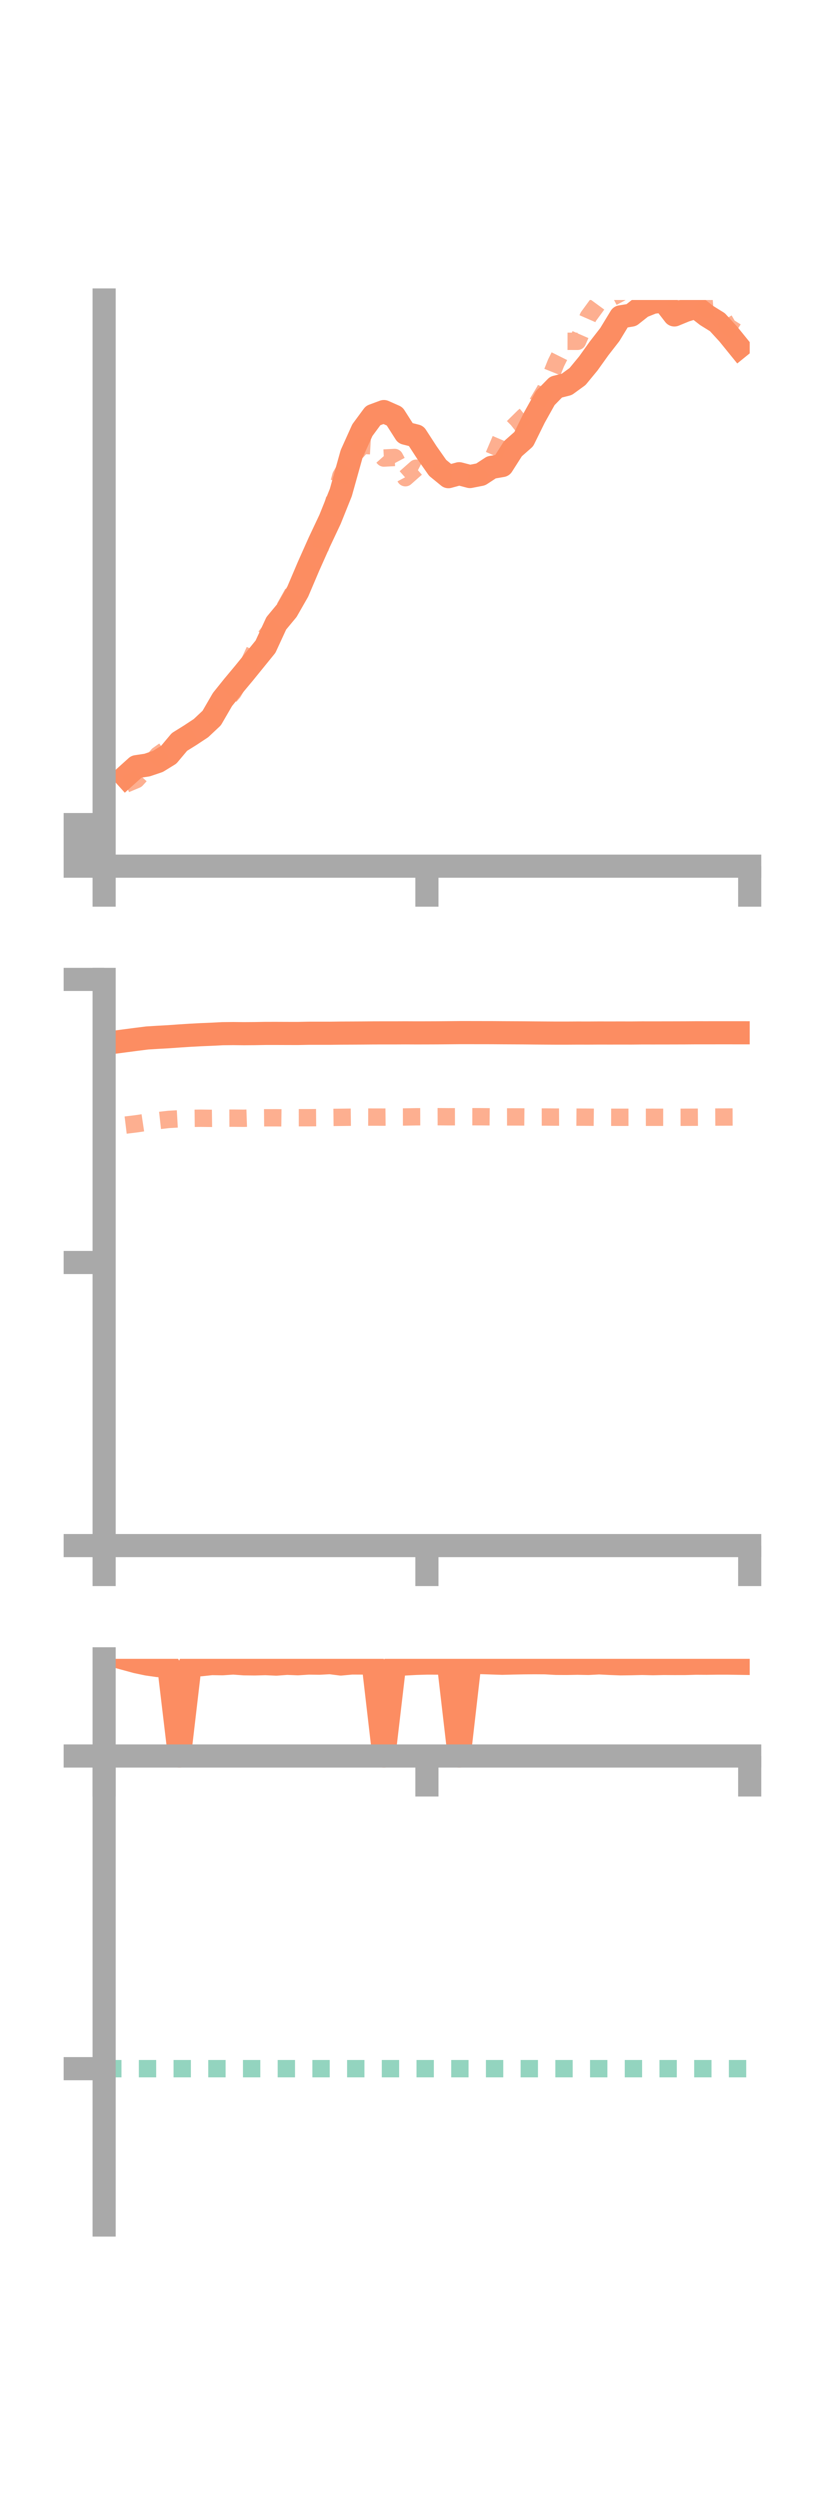 <?xml version="1.0" encoding="utf-8" standalone="no"?>
<!DOCTYPE svg PUBLIC "-//W3C//DTD SVG 1.1//EN"
  "http://www.w3.org/Graphics/SVG/1.1/DTD/svg11.dtd">
<!-- Created with matplotlib (https://matplotlib.org/) -->
<svg height="216pt" version="1.1" viewBox="0 0 72 216" width="72pt" xmlns="http://www.w3.org/2000/svg" xmlns:xlink="http://www.w3.org/1999/xlink">
 <defs>
  <style type="text/css">*{stroke-linecap:butt;stroke-linejoin:round;}</style>
 </defs>
 <g id="figure_1">
  <g id="patch_1">
   <path d="M 0 216 
L 72 216 
L 72 0 
L 0 0 
z
" style="fill:none;"/>
  </g>
  <g id="axes_1">
   <g id="patch_2">
    <path d="M 9 74.838 
L 64.8 74.838 
L 64.8 25.92 
L 9 25.92 
z
" style="fill:none;"/>
   </g>
   <g id="matplotlib.axis_1">
    <g id="xtick_1">
     <g id="line2d_1">
      <defs>
       <path d="M 0 0 
L 0 3.5 
" id="m7aa45f6ec5" style="stroke:#a9a9a9;stroke-width:2;"/>
      </defs>
      <g>
       <use style="fill:#a9a9a9;stroke:#a9a9a9;stroke-width:2;" x="9" xlink:href="#m7aa45f6ec5" y="74.838"/>
      </g>
     </g>
    </g>
    <g id="xtick_2">
     <g id="line2d_2">
      <g>
       <use style="fill:#a9a9a9;stroke:#a9a9a9;stroke-width:2;" x="36.9" xlink:href="#m7aa45f6ec5" y="74.838"/>
      </g>
     </g>
    </g>
    <g id="xtick_3">
     <g id="line2d_3">
      <g>
       <use style="fill:#a9a9a9;stroke:#a9a9a9;stroke-width:2;" x="64.8" xlink:href="#m7aa45f6ec5" y="74.838"/>
      </g>
     </g>
    </g>
   </g>
   <g id="matplotlib.axis_2">
    <g id="ytick_1">
     <g id="line2d_4">
      <defs>
       <path d="M 0 0 
L -3.5 0 
" id="m3b99dfe814" style="stroke:#a9a9a9;stroke-width:2;"/>
      </defs>
      <g>
       <use style="fill:#a9a9a9;stroke:#a9a9a9;stroke-width:2;" x="9" xlink:href="#m3b99dfe814" y="74.838"/>
      </g>
     </g>
    </g>
    <g id="ytick_2">
     <g id="line2d_5">
      <g>
       <use style="fill:#a9a9a9;stroke:#a9a9a9;stroke-width:2;" x="9" xlink:href="#m3b99dfe814" y="73.042"/>
      </g>
     </g>
    </g>
    <g id="ytick_3">
     <g id="line2d_6">
      <g>
       <use style="fill:#a9a9a9;stroke:#a9a9a9;stroke-width:2;" x="9" xlink:href="#m3b99dfe814" y="71.246"/>
      </g>
     </g>
    </g>
   </g>
   <g id="line2d_7">
    <path clip-path="url(#p19a7df4440)" d="M 10.86 67.079 
L 11.79 66.241 
L 12.72 66.101 
L 13.65 65.785 
L 14.58 65.213 
L 15.51 64.105 
L 16.44 63.526 
L 17.37 62.912 
L 18.3 62.039 
L 19.23 60.436 
L 20.16 59.277 
L 21.09 58.163 
L 22.02 57.018 
L 22.95 55.872 
L 23.88 53.856 
L 24.81 52.735 
L 25.74 51.108 
L 26.67 48.923 
L 27.6 46.839 
L 28.53 44.866 
L 29.46 42.551 
L 30.39 39.228 
L 31.32 37.165 
L 32.25 35.904 
L 33.18 35.559 
L 34.11 35.971 
L 35.04 37.43 
L 35.97 37.666 
L 36.9 39.101 
L 37.83 40.426 
L 38.76 41.185 
L 39.69 40.93 
L 40.62 41.173 
L 41.55 40.99 
L 42.48 40.381 
L 43.41 40.222 
L 44.34 38.763 
L 45.27 37.943 
L 46.2 36.057 
L 47.13 34.394 
L 48.06 33.444 
L 48.99 33.209 
L 49.92 32.532 
L 50.85 31.404 
L 51.78 30.104 
L 52.71 28.907 
L 53.64 27.377 
L 54.57 27.225 
L 55.5 26.489 
L 56.43 26.116 
L 57.36 26.01 
L 58.29 27.211 
L 59.22 26.828 
L 60.15 26.537 
L 61.08 27.261 
L 62.01 27.839 
L 62.94 28.851 
L 63.87 29.998 
" style="fill:none;stroke:#fc8d62;stroke-linecap:square;stroke-width:2;"/>
   </g>
   <g id="line2d_8">
    <path clip-path="url(#p19a7df4440)" d="M 10.86 67.75 
L 11.79 67.359 
L 12.72 66.337 
L 13.65 65.238 
L 14.58 64.583 
L 15.51 64.193 
L 16.44 63.319 
L 17.37 62.799 
L 18.3 62.169 
L 19.23 60.875 
L 20.16 59.809 
L 21.09 58.204 
L 22.02 56.186 
L 22.95 54.998 
L 23.88 53.811 
L 24.81 52.144 
L 25.74 50.474 
L 26.67 48.666 
L 27.6 47.574 
L 28.53 44.527 
L 29.46 41.118 
L 30.39 39.527 
L 31.32 38.474 
L 32.25 38.528 
L 33.18 39.576 
L 34.11 39.526 
L 35.04 41.275 
L 35.97 40.453 
L 36.9 40.931 
L 37.83 40.793 
L 38.76 40.928 
L 39.69 40.959 
L 40.62 41.223 
L 41.55 40.791 
L 42.48 39.833 
L 43.41 37.65 
L 44.34 36.914 
L 45.27 35.997 
L 46.2 35.234 
L 47.13 33.681 
L 48.06 31.357 
L 48.99 29.488 
L 49.92 29.49 
L 50.85 27.364 
L 51.78 26.094 
L 52.71 25.803 
L 53.64 25.309 
L 54.57 24.631 
L 55.5 25.187 
L 56.43 25.466 
L 57.36 25.002 
L 58.29 25.892 
L 59.22 25.201 
L 60.15 25.672 
L 61.08 26.705 
L 62.01 26.63 
L 62.94 28.231 
L 63.87 28.819 
" style="fill:none;stroke:#fc8d62;stroke-dasharray:1.5,1.5;stroke-dashoffset:0;stroke-opacity:0.7;stroke-width:1.5;"/>
   </g>
   <g id="patch_3">
    <path d="M 9 74.838 
L 9 25.92 
" style="fill:none;stroke:#a9a9a9;stroke-linecap:square;stroke-linejoin:miter;stroke-width:2;"/>
   </g>
   <g id="patch_4">
    <path d="M 64.8 74.838 
L 64.8 25.92 
" style="fill:none;"/>
   </g>
   <g id="patch_5">
    <path d="M 9 74.838 
L 64.8 74.838 
" style="fill:none;stroke:#a9a9a9;stroke-linecap:square;stroke-linejoin:miter;stroke-width:2;"/>
   </g>
   <g id="patch_6">
    <path d="M 9 25.92 
L 64.8 25.92 
" style="fill:none;"/>
   </g>
  </g>
  <g id="axes_2">
   <g id="patch_7">
    <path d="M 9 133.539 
L 64.8 133.539 
L 64.8 84.621 
L 9 84.621 
z
" style="fill:none;"/>
   </g>
   <g id="matplotlib.axis_3">
    <g id="xtick_4">
     <g id="line2d_9">
      <g>
       <use style="fill:#a9a9a9;stroke:#a9a9a9;stroke-width:2;" x="9" xlink:href="#m7aa45f6ec5" y="133.539"/>
      </g>
     </g>
    </g>
    <g id="xtick_5">
     <g id="line2d_10">
      <g>
       <use style="fill:#a9a9a9;stroke:#a9a9a9;stroke-width:2;" x="36.9" xlink:href="#m7aa45f6ec5" y="133.539"/>
      </g>
     </g>
    </g>
    <g id="xtick_6">
     <g id="line2d_11">
      <g>
       <use style="fill:#a9a9a9;stroke:#a9a9a9;stroke-width:2;" x="64.8" xlink:href="#m7aa45f6ec5" y="133.539"/>
      </g>
     </g>
    </g>
   </g>
   <g id="matplotlib.axis_4">
    <g id="ytick_4">
     <g id="line2d_12">
      <g>
       <use style="fill:#a9a9a9;stroke:#a9a9a9;stroke-width:2;" x="9" xlink:href="#m3b99dfe814" y="133.539"/>
      </g>
     </g>
    </g>
    <g id="ytick_5">
     <g id="line2d_13">
      <g>
       <use style="fill:#a9a9a9;stroke:#a9a9a9;stroke-width:2;" x="9" xlink:href="#m3b99dfe814" y="109.08"/>
      </g>
     </g>
    </g>
    <g id="ytick_6">
     <g id="line2d_14">
      <g>
       <use style="fill:#a9a9a9;stroke:#a9a9a9;stroke-width:2;" x="9" xlink:href="#m3b99dfe814" y="84.621"/>
      </g>
     </g>
    </g>
   </g>
   <g id="line2d_15">
    <path clip-path="url(#peec0e72b91)" d="M 10.86 89.92 
L 11.79 89.798 
L 12.72 89.681 
L 13.65 89.623 
L 14.58 89.572 
L 15.51 89.506 
L 16.44 89.446 
L 17.37 89.397 
L 18.3 89.358 
L 19.23 89.311 
L 20.16 89.301 
L 21.09 89.311 
L 22.02 89.304 
L 22.95 89.287 
L 23.88 89.286 
L 24.81 89.29 
L 25.74 89.292 
L 26.67 89.273 
L 27.6 89.272 
L 28.53 89.273 
L 29.46 89.261 
L 30.39 89.257 
L 31.32 89.252 
L 32.25 89.244 
L 33.18 89.241 
L 34.11 89.242 
L 35.04 89.237 
L 35.97 89.242 
L 36.9 89.24 
L 37.83 89.236 
L 38.76 89.228 
L 39.69 89.219 
L 40.62 89.219 
L 41.55 89.221 
L 42.48 89.222 
L 43.41 89.229 
L 44.34 89.234 
L 45.27 89.239 
L 46.2 89.248 
L 47.13 89.255 
L 48.06 89.261 
L 48.99 89.261 
L 49.92 89.255 
L 50.85 89.257 
L 51.78 89.251 
L 52.71 89.253 
L 53.64 89.251 
L 54.57 89.253 
L 55.5 89.244 
L 56.43 89.245 
L 57.36 89.244 
L 58.29 89.242 
L 59.22 89.239 
L 60.15 89.232 
L 61.08 89.233 
L 62.01 89.231 
L 62.94 89.231 
L 63.87 89.232 
" style="fill:none;stroke:#fc8d62;stroke-linecap:square;stroke-width:2;"/>
   </g>
   <g id="line2d_16">
    <path clip-path="url(#peec0e72b91)" d="M 10.86 97.208 
L 11.79 97.095 
L 12.72 96.956 
L 13.65 96.823 
L 14.58 96.718 
L 15.51 96.665 
L 16.44 96.626 
L 17.37 96.615 
L 18.3 96.626 
L 19.23 96.613 
L 20.16 96.609 
L 21.09 96.618 
L 22.02 96.586 
L 22.95 96.577 
L 23.88 96.576 
L 24.81 96.587 
L 25.74 96.572 
L 26.67 96.571 
L 27.6 96.563 
L 28.53 96.548 
L 29.46 96.537 
L 30.39 96.526 
L 31.32 96.515 
L 32.25 96.517 
L 33.18 96.519 
L 34.11 96.509 
L 35.04 96.507 
L 35.97 96.49 
L 36.9 96.487 
L 37.83 96.483 
L 38.76 96.49 
L 39.69 96.488 
L 40.62 96.485 
L 41.55 96.486 
L 42.48 96.495 
L 43.41 96.503 
L 44.34 96.501 
L 45.27 96.504 
L 46.2 96.513 
L 47.13 96.511 
L 48.06 96.518 
L 48.99 96.513 
L 49.92 96.521 
L 50.85 96.525 
L 51.78 96.537 
L 52.71 96.533 
L 53.64 96.534 
L 54.57 96.533 
L 55.5 96.533 
L 56.43 96.532 
L 57.36 96.533 
L 58.29 96.534 
L 59.22 96.532 
L 60.15 96.528 
L 61.08 96.521 
L 62.01 96.515 
L 62.94 96.511 
L 63.87 96.508 
" style="fill:none;stroke:#fc8d62;stroke-dasharray:1.5,1.5;stroke-dashoffset:0;stroke-opacity:0.7;stroke-width:1.5;"/>
   </g>
   <g id="patch_8">
    <path d="M 9 133.539 
L 9 84.621 
" style="fill:none;stroke:#a9a9a9;stroke-linecap:square;stroke-linejoin:miter;stroke-width:2;"/>
   </g>
   <g id="patch_9">
    <path d="M 64.8 133.539 
L 64.8 84.621 
" style="fill:none;"/>
   </g>
   <g id="patch_10">
    <path d="M 9 133.539 
L 64.8 133.539 
" style="fill:none;stroke:#a9a9a9;stroke-linecap:square;stroke-linejoin:miter;stroke-width:2;"/>
   </g>
   <g id="patch_11">
    <path d="M 9 84.621 
L 64.8 84.621 
" style="fill:none;"/>
   </g>
  </g>
  <g id="axes_3">
   <g id="patch_12">
    <path d="M 9 192.24 
L 64.8 192.24 
L 64.8 143.322 
L 9 143.322 
z
" style="fill:none;"/>
   </g>
   <g id="matplotlib.axis_5">
    <g id="xtick_7">
     <g id="line2d_17">
      <g>
       <use style="fill:#a9a9a9;stroke:#a9a9a9;stroke-width:2;" x="9" xlink:href="#m7aa45f6ec5" y="151.719"/>
      </g>
     </g>
    </g>
    <g id="xtick_8">
     <g id="line2d_18">
      <g>
       <use style="fill:#a9a9a9;stroke:#a9a9a9;stroke-width:2;" x="36.9" xlink:href="#m7aa45f6ec5" y="151.719"/>
      </g>
     </g>
    </g>
    <g id="xtick_9">
     <g id="line2d_19">
      <g>
       <use style="fill:#a9a9a9;stroke:#a9a9a9;stroke-width:2;" x="64.8" xlink:href="#m7aa45f6ec5" y="151.719"/>
      </g>
     </g>
    </g>
   </g>
   <g id="matplotlib.axis_6">
    <g id="ytick_7">
     <g id="line2d_20">
      <g>
       <use style="fill:#a9a9a9;stroke:#a9a9a9;stroke-width:2;" x="9" xlink:href="#m3b99dfe814" y="151.719"/>
      </g>
     </g>
    </g>
    <g id="ytick_8">
     <g id="line2d_21">
      <g>
       <use style="fill:#a9a9a9;stroke:#a9a9a9;stroke-width:2;" x="9" xlink:href="#m3b99dfe814" y="178.733"/>
      </g>
     </g>
    </g>
   </g>
   <g id="line2d_22">
    <path clip-path="url(#p27b6cd30fa)" d="M 10.86 143.322 
L 11.79 143.576 
L 12.72 143.773 
L 13.65 143.907 
L 14.58 143.908 
L 15.51 151.719 
L 16.44 143.788 
L 17.37 143.833 
L 18.3 143.733 
L 19.23 143.748 
L 20.16 143.684 
L 21.09 143.753 
L 22.02 143.763 
L 22.95 143.738 
L 23.88 143.78 
L 24.81 143.711 
L 25.74 143.749 
L 26.67 143.688 
L 27.6 143.701 
L 28.53 143.651 
L 29.46 143.771 
L 30.39 143.684 
L 31.32 143.685 
L 32.25 143.71 
L 33.18 151.719 
L 34.11 143.81 
L 35.04 143.767 
L 35.97 143.716 
L 36.9 143.689 
L 37.83 143.691 
L 38.76 143.726 
L 39.69 151.719 
L 40.62 143.62 
L 41.55 143.645 
L 42.48 143.677 
L 43.41 143.707 
L 44.34 143.683 
L 45.27 143.666 
L 46.2 143.658 
L 47.13 143.664 
L 48.06 143.716 
L 48.99 143.721 
L 49.92 143.704 
L 50.85 143.722 
L 51.78 143.672 
L 52.71 143.72 
L 53.64 143.756 
L 54.57 143.744 
L 55.5 143.721 
L 56.43 143.744 
L 57.36 143.723 
L 58.29 143.729 
L 59.22 143.727 
L 60.15 143.7 
L 61.08 143.706 
L 62.01 143.693 
L 62.94 143.694 
L 63.87 143.708 
" style="fill:none;stroke:#fc8d62;stroke-linecap:square;stroke-width:2;"/>
   </g>
   <g id="line2d_23">
    <path clip-path="url(#p27b6cd30fa)" d="M 10.86 151.718 
L 11.79 151.71 
L 12.72 151.718 
L 13.65 151.714 
L 14.58 151.715 
L 15.51 151.709 
L 16.44 151.708 
L 17.37 151.714 
L 18.3 151.718 
L 19.23 151.714 
L 20.16 151.716 
L 21.09 151.714 
L 22.02 151.711 
L 22.95 151.708 
L 23.88 151.706 
L 24.81 151.711 
L 25.74 151.713 
L 26.67 151.713 
L 27.6 151.713 
L 28.53 151.712 
L 29.46 151.711 
L 30.39 151.713 
L 31.32 151.713 
L 32.25 151.714 
L 33.18 151.716 
L 34.11 151.714 
L 35.04 151.716 
L 35.97 151.716 
L 36.9 151.716 
L 37.83 151.718 
L 38.76 151.719 
L 39.69 151.718 
L 40.62 151.719 
L 41.55 151.718 
L 42.48 151.718 
L 43.41 151.716 
L 44.34 151.718 
L 45.27 151.718 
L 46.2 151.718 
L 47.13 151.717 
L 48.06 151.718 
L 48.99 151.718 
L 49.92 151.719 
L 50.85 151.718 
L 51.78 151.718 
L 52.71 151.719 
L 53.64 151.718 
L 54.57 151.718 
L 55.5 151.718 
L 56.43 151.718 
L 57.36 151.718 
L 58.29 151.718 
L 59.22 151.718 
L 60.15 151.718 
L 61.08 151.718 
L 62.01 151.718 
L 62.94 151.718 
L 63.87 151.718 
" style="fill:none;stroke:#fc8d62;stroke-dasharray:1.5,1.5;stroke-dashoffset:0;stroke-opacity:0.7;stroke-width:1.5;"/>
   </g>
   <g id="line2d_24">
    <path clip-path="url(#p27b6cd30fa)" d="M 9 178.733 
L 64.8 178.733 
" style="fill:none;stroke:#66c2a5;stroke-dasharray:1.5,1.5;stroke-dashoffset:0;stroke-opacity:0.7;stroke-width:1.5;"/>
   </g>
   <g id="patch_13">
    <path d="M 9 192.24 
L 9 143.322 
" style="fill:none;stroke:#a9a9a9;stroke-linecap:square;stroke-linejoin:miter;stroke-width:2;"/>
   </g>
   <g id="patch_14">
    <path d="M 64.8 192.24 
L 64.8 143.322 
" style="fill:none;"/>
   </g>
   <g id="patch_15">
    <path d="M 9 151.719 
L 64.8 151.719 
" style="fill:none;stroke:#a9a9a9;stroke-linecap:square;stroke-linejoin:miter;stroke-width:2;"/>
   </g>
   <g id="patch_16">
    <path d="M 9 143.322 
L 64.8 143.322 
" style="fill:none;"/>
   </g>
  </g>
 </g>
 <defs>
  <clipPath id="p19a7df4440">
   <rect height="48.918" width="55.8" x="9" y="25.92"/>
  </clipPath>
  <clipPath id="peec0e72b91">
   <rect height="48.918" width="55.8" x="9" y="84.621"/>
  </clipPath>
  <clipPath id="p27b6cd30fa">
   <rect height="48.918" width="55.8" x="9" y="143.322"/>
  </clipPath>
 </defs>
</svg>
